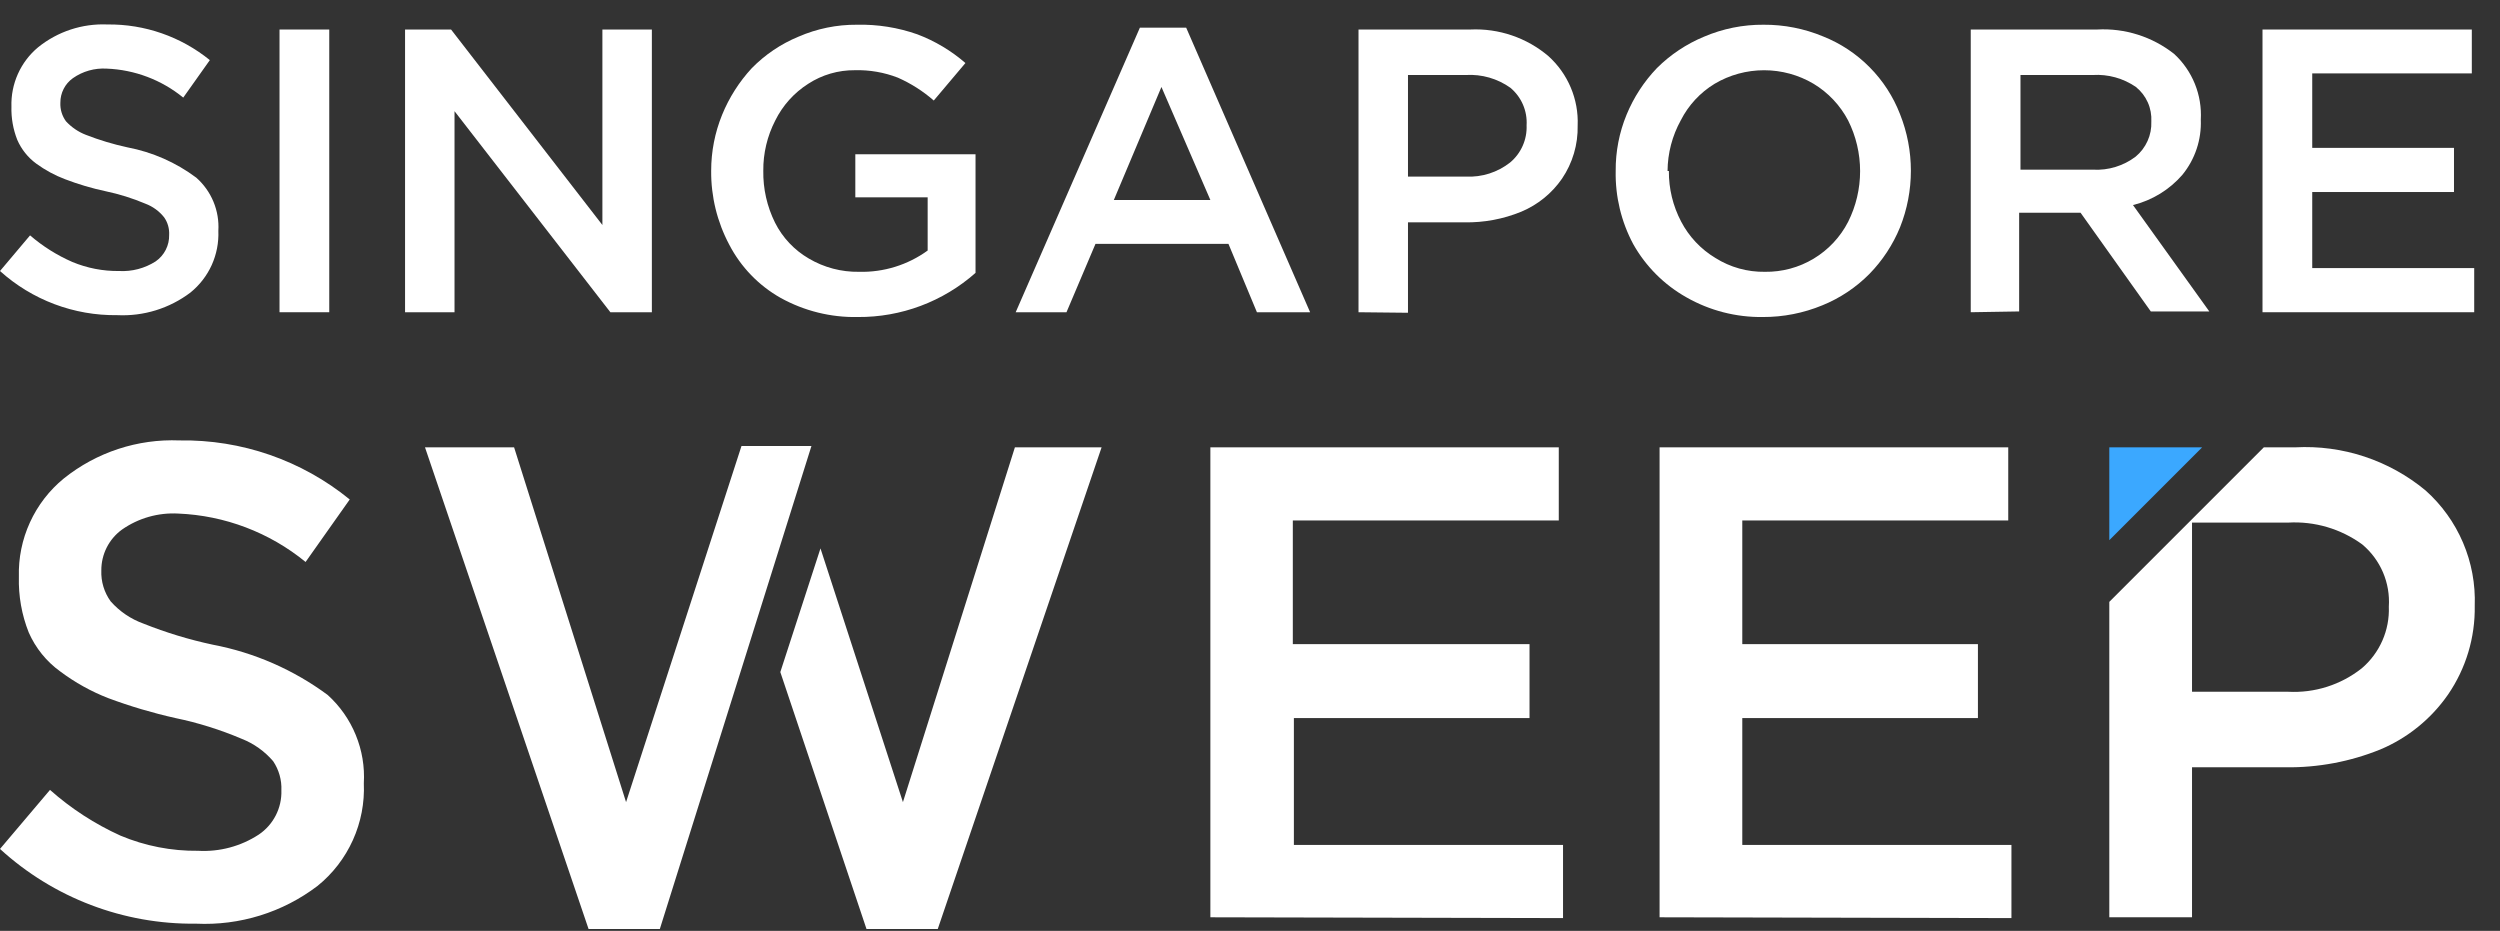 <svg width="94" height="35" viewBox="0 0 94 35" fill="none" xmlns="http://www.w3.org/2000/svg">
<rect x="0" y="0" width="94" height="35" fill="#333333" stroke="none"/>
<path d="M0 10.19L1.13 8.85C1.607 9.261 2.143 9.598 2.72 9.85C3.277 10.082 3.876 10.198 4.48 10.19C4.963 10.216 5.442 10.09 5.85 9.83C6.011 9.719 6.143 9.569 6.232 9.394C6.321 9.22 6.365 9.026 6.36 8.83C6.372 8.595 6.306 8.362 6.17 8.17C5.987 7.94 5.745 7.764 5.47 7.66C4.986 7.455 4.484 7.298 3.97 7.19C3.452 7.08 2.944 6.929 2.45 6.74C2.062 6.594 1.695 6.395 1.36 6.15C1.049 5.921 0.804 5.614 0.65 5.26C0.493 4.862 0.418 4.437 0.43 4.01C0.417 3.587 0.5 3.166 0.673 2.78C0.846 2.393 1.105 2.051 1.43 1.78C2.166 1.185 3.094 0.879 4.04 0.92C5.44 0.903 6.802 1.378 7.89 2.26L6.89 3.67C6.074 3.003 5.063 2.621 4.01 2.58C3.558 2.553 3.11 2.68 2.74 2.94C2.594 3.044 2.474 3.182 2.393 3.342C2.311 3.503 2.269 3.68 2.27 3.86C2.258 4.11 2.332 4.357 2.48 4.56C2.688 4.785 2.944 4.96 3.23 5.07C3.737 5.268 4.258 5.425 4.79 5.54C5.729 5.718 6.615 6.108 7.38 6.68C7.661 6.928 7.882 7.238 8.026 7.584C8.17 7.931 8.233 8.305 8.21 8.68C8.228 9.122 8.143 9.562 7.961 9.965C7.778 10.368 7.504 10.722 7.16 11C6.371 11.597 5.398 11.898 4.41 11.85C2.783 11.872 1.209 11.279 0 10.19Z" fill="white"/>
<path d="M10.51 11.74V1.11H12.38V11.74H10.51Z" fill="white"/>
<path d="M15.23 11.74V1.11H16.96L22.65 8.46V1.11H24.51V11.74H22.95L17.09 4.18V11.74H15.23Z" fill="white"/>
<path d="M26.74 6.42C26.74 5.7 26.879 4.987 27.15 4.32C27.414 3.671 27.794 3.074 28.27 2.56C28.768 2.053 29.363 1.652 30.02 1.38C30.714 1.078 31.463 0.924 32.22 0.93C32.992 0.912 33.761 1.034 34.49 1.29C35.152 1.54 35.765 1.906 36.3 2.37L35.11 3.78C34.706 3.427 34.251 3.137 33.76 2.92C33.244 2.72 32.693 2.625 32.14 2.64C31.519 2.635 30.911 2.812 30.39 3.15C29.858 3.488 29.43 3.965 29.15 4.53C28.849 5.114 28.694 5.763 28.7 6.42C28.689 7.096 28.84 7.764 29.14 8.37C29.423 8.934 29.865 9.403 30.41 9.72C30.982 10.058 31.636 10.231 32.3 10.22C33.224 10.244 34.131 9.963 34.88 9.42V7.42H32.16V5.8H36.68V10.26C35.459 11.342 33.881 11.933 32.25 11.92C31.237 11.94 30.236 11.691 29.35 11.2C28.526 10.735 27.856 10.04 27.42 9.2C26.965 8.345 26.731 7.389 26.74 6.42Z" fill="white"/>
<path d="M38.19 11.74L42.86 1.04H44.6L49.26 11.74H47.26L46.19 9.17H41.19L40.1 11.74H38.19ZM41.88 7.52H45.51L43.67 3.27L41.88 7.52Z" fill="white"/>
<path d="M51.08 11.74V1.11H55.28C56.351 1.059 57.402 1.416 58.22 2.11C58.584 2.438 58.871 2.841 59.061 3.292C59.252 3.743 59.34 4.231 59.32 4.72C59.336 5.432 59.13 6.131 58.73 6.72C58.349 7.271 57.818 7.701 57.2 7.96C56.522 8.238 55.793 8.374 55.06 8.36H52.94V11.76L51.08 11.74ZM52.94 6.64H55.12C55.719 6.669 56.309 6.481 56.78 6.11C56.984 5.94 57.146 5.725 57.253 5.482C57.361 5.24 57.411 4.975 57.4 4.71C57.416 4.444 57.369 4.177 57.263 3.932C57.157 3.687 56.995 3.471 56.79 3.3C56.304 2.954 55.715 2.785 55.12 2.82H52.94V6.64Z" fill="white"/>
<path d="M60.75 6.43C60.744 5.703 60.883 4.982 61.16 4.31C61.428 3.661 61.814 3.067 62.3 2.56C62.807 2.055 63.409 1.654 64.07 1.38C64.778 1.077 65.54 0.924 66.31 0.93C67.079 0.925 67.84 1.075 68.55 1.37C69.207 1.632 69.802 2.026 70.299 2.529C70.797 3.031 71.185 3.631 71.44 4.29C71.986 5.657 71.986 7.183 71.44 8.55C71.172 9.202 70.782 9.796 70.29 10.3C69.786 10.809 69.184 11.211 68.52 11.48C67.81 11.773 67.048 11.923 66.28 11.92C65.275 11.933 64.284 11.678 63.41 11.18C62.573 10.709 61.881 10.017 61.41 9.18C60.958 8.335 60.731 7.388 60.75 6.43ZM62.75 6.43C62.744 7.091 62.902 7.744 63.21 8.33C63.506 8.897 63.952 9.371 64.5 9.7C65.056 10.05 65.703 10.231 66.36 10.22C67.005 10.229 67.64 10.059 68.193 9.726C68.746 9.394 69.195 8.914 69.49 8.34C69.786 7.748 69.94 7.096 69.94 6.435C69.94 5.774 69.786 5.121 69.49 4.53C69.191 3.96 68.741 3.482 68.19 3.15C67.627 2.816 66.984 2.641 66.33 2.641C65.675 2.641 65.033 2.816 64.47 3.15C63.928 3.48 63.488 3.954 63.2 4.52C62.876 5.105 62.704 5.761 62.7 6.43H62.75Z" fill="white"/>
<path d="M74.1 11.74V1.11H78.85C79.897 1.052 80.928 1.379 81.75 2.03C82.089 2.342 82.354 2.726 82.527 3.153C82.7 3.58 82.776 4.04 82.75 4.5C82.78 5.251 82.535 5.987 82.06 6.57C81.573 7.133 80.923 7.531 80.2 7.71L83.07 11.71H80.87L78.23 8H75.92V11.71L74.1 11.74ZM75.97 6.38H78.7C79.275 6.411 79.841 6.237 80.3 5.89C80.493 5.73 80.647 5.528 80.749 5.299C80.852 5.07 80.9 4.821 80.89 4.57C80.903 4.323 80.858 4.076 80.757 3.85C80.656 3.624 80.503 3.425 80.31 3.27C79.835 2.943 79.265 2.785 78.69 2.82H75.97V6.38Z" fill="white"/>
<path d="M85.07 11.74V1.11H92.94V2.76H86.94V5.56H92.27V7.22H86.94V10.08H93.03V11.74H85.07Z" fill="white"/>
<path d="M0 31.92L1.88 29.7C2.672 30.403 3.566 30.983 4.53 31.42C5.454 31.808 6.448 32.002 7.45 31.99C8.256 32.035 9.055 31.821 9.73 31.38C10 31.198 10.22 30.95 10.369 30.659C10.518 30.369 10.59 30.046 10.58 29.72C10.597 29.33 10.488 28.944 10.27 28.62C9.951 28.248 9.546 27.959 9.09 27.78C8.288 27.439 7.454 27.177 6.6 27C5.741 26.808 4.895 26.557 4.07 26.25C3.428 26 2.822 25.663 2.27 25.25C1.749 24.876 1.338 24.368 1.08 23.78C0.816 23.116 0.691 22.404 0.71 21.69C0.69 20.985 0.832 20.285 1.125 19.644C1.418 19.002 1.854 18.436 2.4 17.99C3.63 17.004 5.175 16.496 6.75 16.56C9.078 16.522 11.345 17.308 13.15 18.78L11.49 21.13C10.133 20.02 8.452 19.381 6.7 19.31C5.949 19.269 5.207 19.48 4.59 19.91C4.346 20.086 4.149 20.317 4.013 20.585C3.877 20.853 3.808 21.15 3.81 21.45C3.794 21.865 3.917 22.273 4.16 22.61C4.496 22.991 4.922 23.279 5.4 23.45C6.243 23.786 7.113 24.051 8 24.24C9.564 24.538 11.04 25.183 12.32 26.13C12.781 26.546 13.142 27.061 13.377 27.636C13.613 28.21 13.716 28.83 13.68 29.45C13.712 30.185 13.572 30.916 13.269 31.587C12.967 32.257 12.512 32.848 11.94 33.31C10.631 34.306 9.013 34.808 7.37 34.73C4.645 34.764 2.01 33.759 0 31.92Z" fill="white"/>
<path d="M45.51 34.49V16.82H58.61V19.57H48.61V24.22H57.51V27H48.65V31.77H58.77V34.52L45.51 34.49Z" fill="white"/>
<path d="M62.4 34.49V16.82H75.51V19.57H65.51V24.22H74.37V27H65.51V31.77H75.63V34.52L62.4 34.49Z" fill="white"/>
<path d="M79.31 16.82H82.8L79.31 20.31V16.82Z" fill="#3BA8FF"/>
<path d="M91.2 18.44C89.829 17.303 88.079 16.724 86.3 16.82H85.12L79.31 22.63V34.49H82.42V28.85H85.94C87.159 28.866 88.37 28.638 89.5 28.18C90.53 27.747 91.414 27.029 92.05 26.11C92.72 25.131 93.07 23.967 93.05 22.78C93.08 21.965 92.93 21.154 92.61 20.403C92.29 19.653 91.809 18.983 91.2 18.44ZM88.8 25.13C88.015 25.751 87.03 26.064 86.03 26.01H82.42V19.65H86.03C87.027 19.592 88.013 19.882 88.82 20.47C89.159 20.754 89.426 21.114 89.6 21.52C89.774 21.927 89.849 22.369 89.82 22.81C89.837 23.249 89.754 23.686 89.577 24.087C89.4 24.489 89.135 24.846 88.8 25.13Z" fill="white"/>
<path d="M38.16 16.82L33.95 30.16L30.85 20.62L29.34 25.27L32.58 34.93H35.26L41.42 16.82H38.16Z" fill="white"/>
<path d="M30.51 16.77H27.88L23.54 30.16L19.33 16.82H15.98L22.13 34.93H24.81L30.51 16.77Z" fill="white"/>
</svg>
